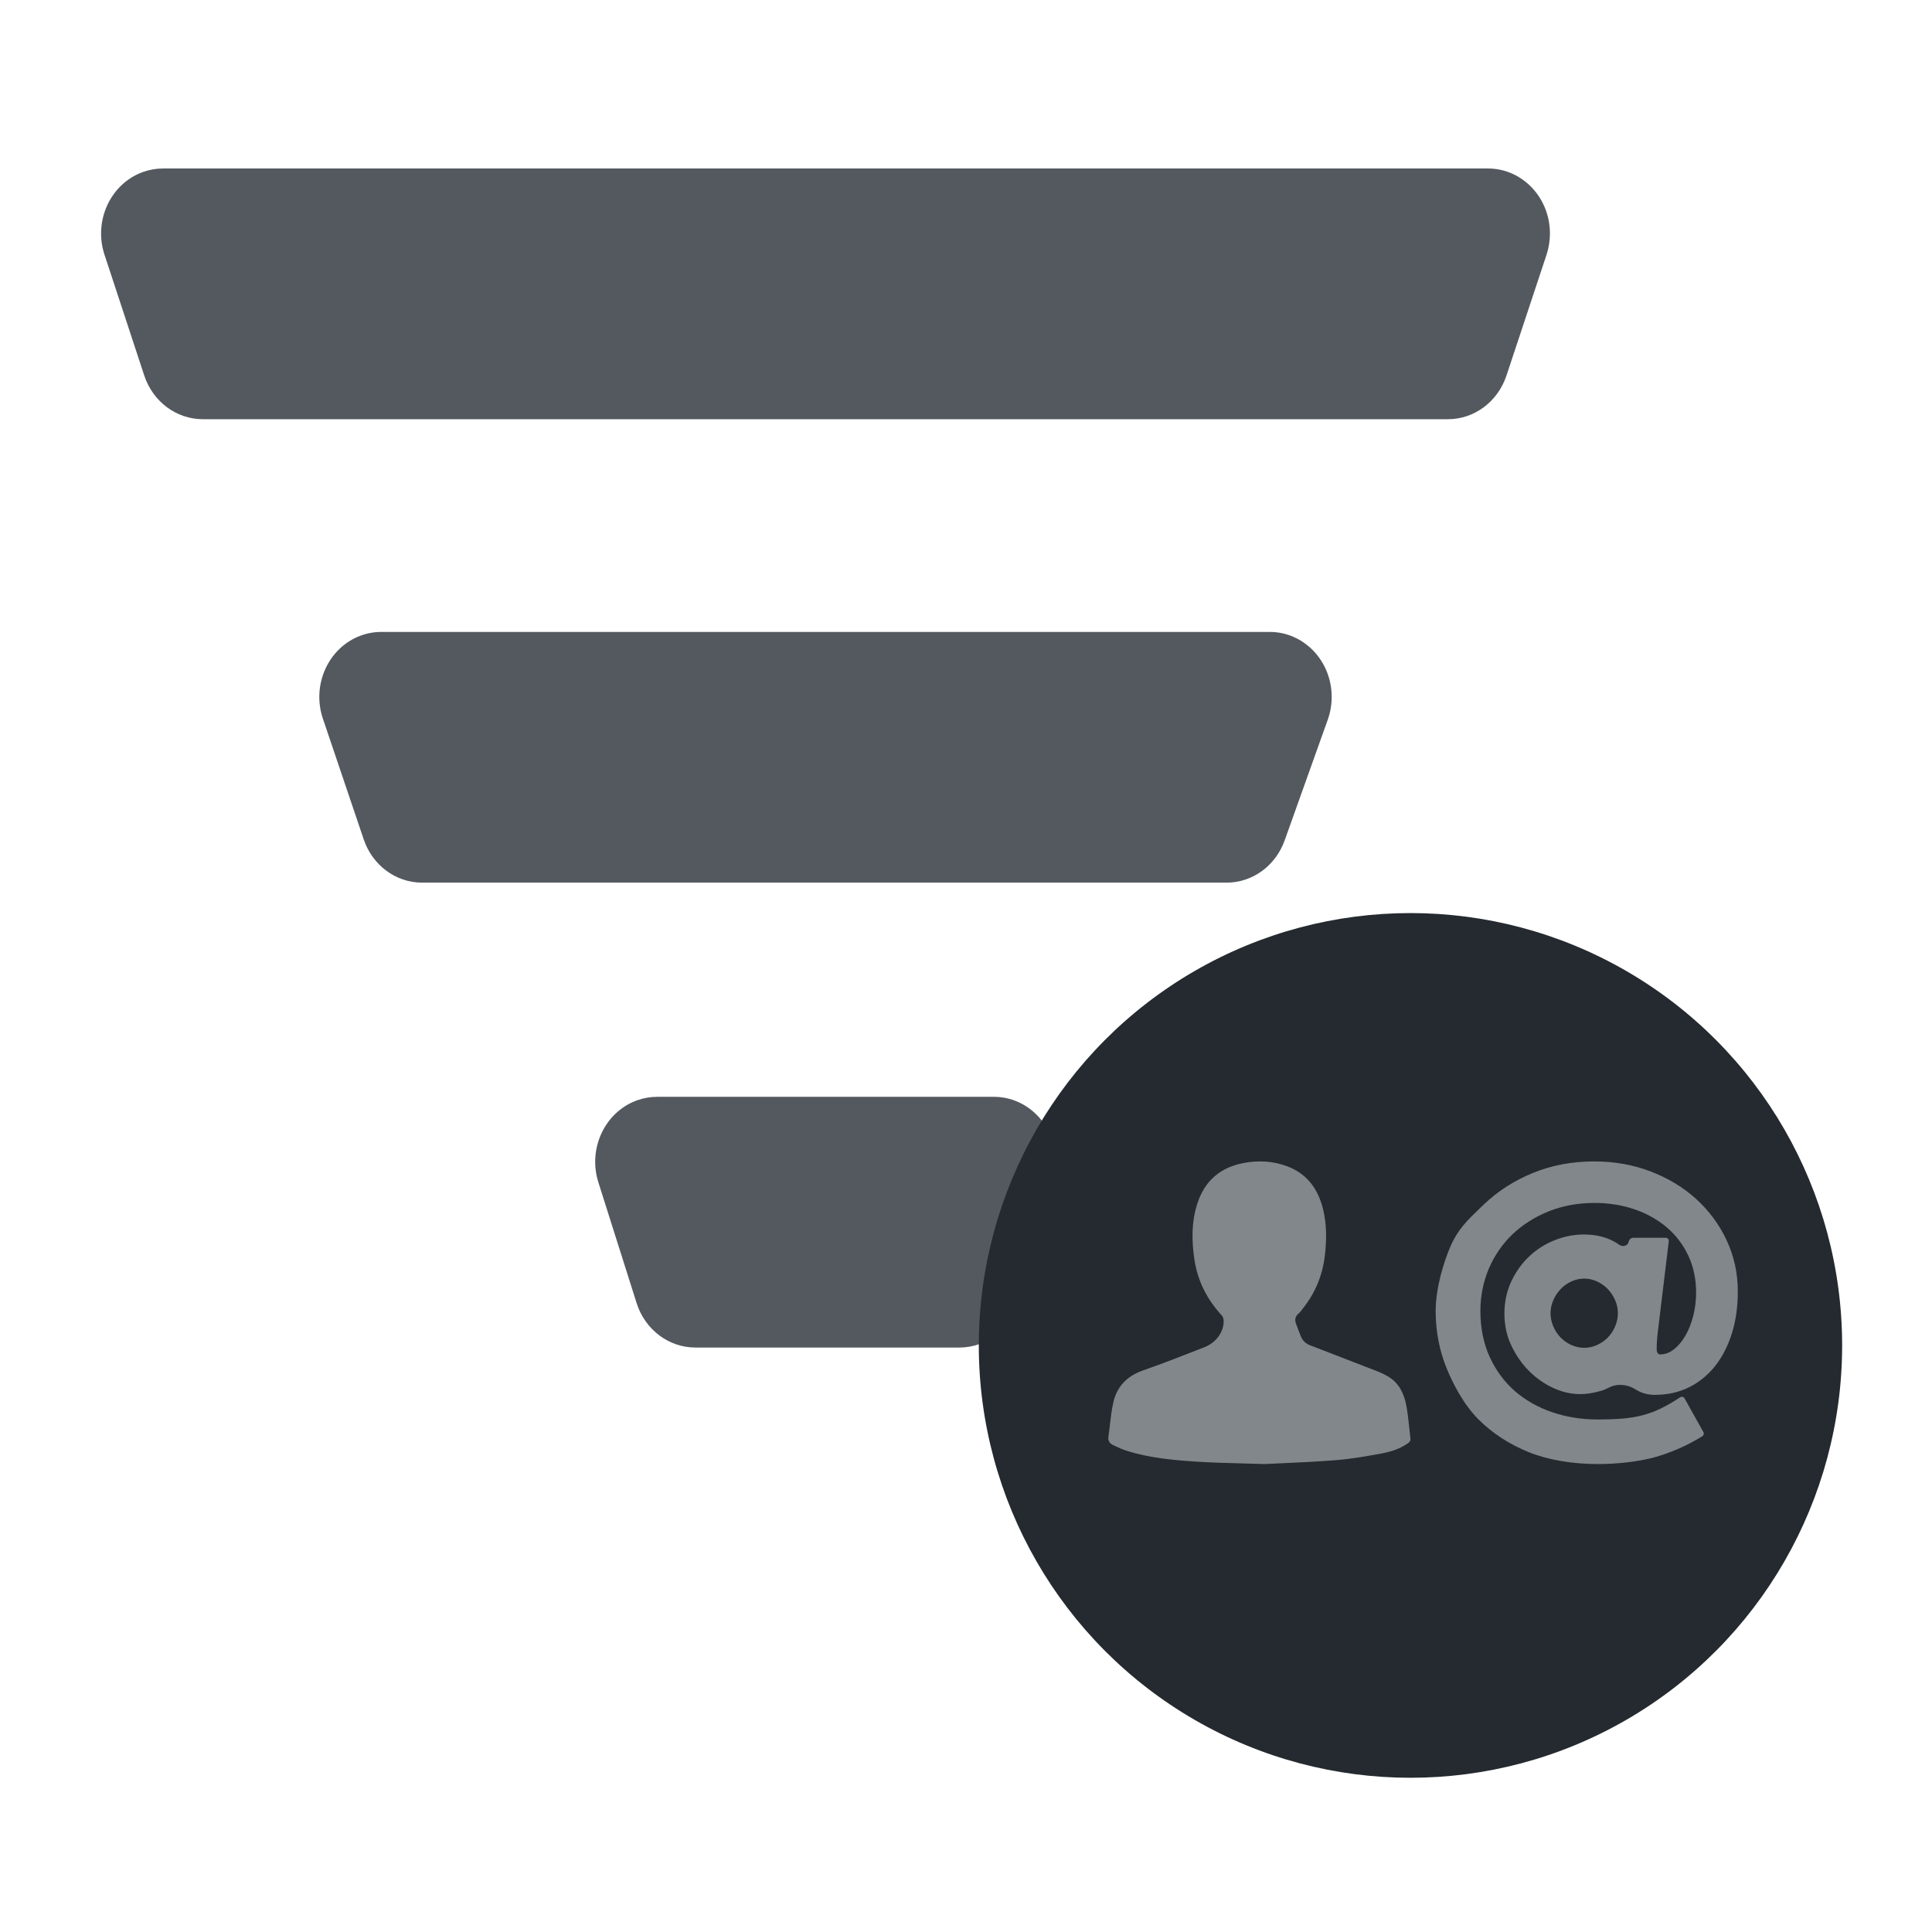 <svg width="172" height="172" viewBox="0 0 172 172" fill="none" xmlns="http://www.w3.org/2000/svg">
	<g clip-path="url(#clip0_13783_69017)">
		<path fill-rule="evenodd" clip-rule="evenodd" d="M14.514 15H132.474C135.518 15 137.986 17.591 137.986 20.787C137.986 21.434 137.883 22.078 137.68 22.689L134.116 33.436C133.344 35.762 131.256 37.32 128.91 37.32H18.049C15.698 37.32 13.606 35.755 12.839 33.422L9.303 22.676C8.31 19.655 9.837 16.36 12.714 15.317C13.293 15.107 13.901 15 14.514 15ZM33.941 56.259H113.044C116.088 56.259 118.556 58.849 118.556 62.045C118.556 62.739 118.437 63.427 118.205 64.077L114.367 74.824C113.56 77.082 111.503 78.579 109.205 78.579H37.575C35.242 78.579 33.161 77.037 32.38 74.728L28.746 63.981C27.728 60.97 29.228 57.661 32.096 56.592C32.689 56.371 33.312 56.259 33.941 56.259ZM58.502 97.647H88.488C91.532 97.647 94 100.238 94 103.434C94 103.997 93.921 104.557 93.767 105.096L90.698 115.843C89.998 118.291 87.852 119.967 85.418 119.967H61.904C59.53 119.967 57.423 118.371 56.674 116.006L53.271 105.259C52.311 102.226 53.874 98.95 56.763 97.942C57.324 97.747 57.911 97.647 58.502 97.647Z" fill="#54595F"/>
		<g filter="url(#filter0_d_13783_69017)">
			<ellipse cx="125.57" cy="117.509" rx="38.43" ry="38.491" fill="#242A2F"/>
		</g>
		<path fill-rule="evenodd" clip-rule="evenodd" d="M110.463 130.279C111.132 130.296 111.839 130.315 112.602 130.34C113.083 130.315 113.603 130.292 114.153 130.267C115.613 130.201 117.277 130.126 118.935 129.993C120.296 129.884 121.654 129.646 123.002 129.397C123.818 129.244 124.622 128.99 125.322 128.506C125.495 128.384 125.591 128.262 125.566 128.045C125.524 127.713 125.489 127.38 125.454 127.046C125.387 126.393 125.319 125.74 125.194 125.097C124.996 124.066 124.541 123.123 123.595 122.553C123.129 122.274 122.612 122.076 122.099 121.88C121.998 121.841 121.897 121.803 121.796 121.763C120.428 121.227 119.058 120.7 117.686 120.172C117.337 120.038 116.988 119.903 116.638 119.769C116.264 119.626 115.987 119.375 115.83 119.015C115.662 118.624 115.514 118.222 115.372 117.818C115.25 117.474 115.321 117.184 115.616 116.933C115.748 116.821 115.856 116.676 115.963 116.532C115.989 116.496 116.016 116.46 116.043 116.425C117.116 115.055 117.742 113.511 117.948 111.783C118.108 110.397 118.124 109.032 117.793 107.67C117.358 105.885 116.394 104.509 114.593 103.831C113.355 103.365 112.075 103.289 110.766 103.53C108.637 103.916 107.253 105.129 106.599 107.139C106.07 108.758 106.086 110.423 106.327 112.083C106.607 114.003 107.439 115.661 108.759 117.096C108.866 117.212 108.937 117.407 108.939 117.567C108.967 118.567 108.283 119.528 107.2 119.95C107.089 119.993 106.979 120.036 106.869 120.079C105.168 120.744 103.466 121.409 101.741 122.012C100.34 122.507 99.445 123.429 99.122 124.823C98.968 125.482 98.89 126.158 98.812 126.835C98.771 127.187 98.731 127.539 98.679 127.889C98.626 128.265 98.784 128.506 99.109 128.656C99.187 128.692 99.264 128.728 99.342 128.765C99.637 128.903 99.933 129.042 100.243 129.138C102.298 129.801 104.44 129.99 106.579 130.13C107.817 130.209 109.056 130.242 110.463 130.279ZM142.18 114.083C142.551 114.254 142.875 114.484 143.144 114.769C143.414 115.056 143.635 115.393 143.796 115.764C143.956 116.139 144.035 116.516 144.035 116.912C144.035 117.308 143.954 117.698 143.796 118.075C143.635 118.452 143.417 118.788 143.147 119.068C142.877 119.344 142.553 119.572 142.18 119.74C141.447 120.074 140.635 120.077 139.892 119.74C139.521 119.572 139.205 119.35 138.93 119.068C138.66 118.786 138.439 118.452 138.281 118.075C138.121 117.698 138.039 117.31 138.039 116.912C138.039 116.513 138.118 116.139 138.281 115.764C138.442 115.393 138.66 115.056 138.933 114.769C139.208 114.479 139.521 114.254 139.894 114.083C140.265 113.915 140.638 113.828 141.039 113.828C141.434 113.828 141.818 113.917 142.18 114.083ZM131.774 107.545C130.676 108.594 129.806 109.426 129.149 110.923C128.533 112.322 127.812 114.679 127.812 116.716C127.812 118.528 128.147 120.258 128.809 121.864C129.354 123.182 130.288 125.035 131.65 126.388C132.871 127.603 134.366 128.577 136.102 129.282C137.788 129.966 139.973 130.34 142.248 130.34C144.063 130.34 145.91 130.117 147.318 129.732C148.784 129.32 150.212 128.694 151.555 127.861C151.678 127.783 151.72 127.623 151.648 127.495L149.973 124.493C149.896 124.355 149.718 124.311 149.585 124.397C148.964 124.804 148.384 125.138 147.863 125.39C147.362 125.637 146.82 125.84 146.25 125.992C145.686 126.139 145.082 126.239 144.449 126.291C143.815 126.345 143.065 126.372 142.215 126.372C140.791 126.372 139.428 126.152 138.167 125.718C136.908 125.287 135.797 124.655 134.857 123.836C133.922 123.02 133.173 122 132.623 120.806C132.075 119.605 131.795 118.23 131.795 116.716C131.795 115.376 132.053 114.099 132.557 112.916C133.067 111.742 133.778 110.714 134.674 109.865C135.571 109.014 136.652 108.333 137.886 107.839C139.121 107.346 140.488 107.093 141.954 107.093C143.221 107.093 144.425 107.286 145.528 107.666C146.621 108.043 147.588 108.585 148.397 109.277C149.204 109.963 149.844 110.806 150.304 111.785C150.765 112.767 150.999 113.866 150.999 115.056C150.999 115.778 150.915 116.478 150.746 117.139C150.577 117.804 150.34 118.406 150.037 118.924C149.74 119.437 149.392 119.846 148.997 120.147C148.615 120.437 148.215 120.581 147.773 120.581C147.724 120.581 147.662 120.568 147.591 120.478C147.523 120.4 147.49 120.288 147.49 120.136C147.49 119.618 147.523 119.106 147.588 118.604L148.566 110.5C148.585 110.338 148.459 110.196 148.296 110.196H145.418C145.211 110.196 145.033 110.345 144.997 110.549C144.934 110.904 144.468 111.041 144.175 110.83C143.994 110.699 143.796 110.579 143.583 110.47C142.848 110.093 141.978 109.903 141.006 109.903C140.129 109.903 139.249 110.074 138.404 110.413C137.554 110.752 136.794 111.232 136.145 111.851C135.492 112.461 134.955 113.212 134.546 114.08C134.138 114.948 133.933 115.911 133.933 116.944C133.933 118.002 134.151 118.984 134.582 119.862C135.004 120.728 135.543 121.487 136.186 122.116C136.829 122.743 137.549 123.239 138.325 123.586C139.742 124.218 141.022 124.256 142.521 123.828C142.75 123.763 142.984 123.667 143.221 123.54C143.951 123.152 144.888 123.234 145.583 123.681C146.092 124.012 146.675 124.18 147.316 124.18C148.443 124.18 149.473 123.953 150.378 123.502C151.285 123.049 152.07 122.404 152.713 121.587C153.35 120.774 153.851 119.792 154.197 118.666C154.541 117.552 154.712 116.304 154.712 114.959C154.712 113.364 154.38 111.845 153.726 110.435C153.07 109.033 152.157 107.793 151.015 106.752C149.874 105.715 148.509 104.886 146.956 104.292C145.411 103.698 143.717 103.396 141.921 103.396C139.976 103.396 138.142 103.741 136.472 104.424C134.802 105.105 133.328 106.054 132.086 107.245L131.797 107.522L131.774 107.545Z" fill="#82878B"/>
	</g>
	<defs>
		<filter id="filter0_d_13783_69017" x="75.601" y="69.749" width="99.939" height="100.061" filterUnits="userSpaceOnUse" color-interpolation-filters="sRGB">
			<feFlood flood-opacity="0" result="BackgroundImageFix"/>
			<feColorMatrix in="SourceAlpha" type="matrix" values="0 0 0 0 0 0 0 0 0 0 0 0 0 0 0 0 0 0 127 0" result="hardAlpha"/>
			<feOffset dy="2.27"/>
			<feGaussianBlur stdDeviation="5.77"/>
			<feComposite in2="hardAlpha" operator="out"/>
			<feColorMatrix type="matrix" values="0 0 0 0 0.392 0 0 0 0 0.427 0 0 0 0 0.482 0 0 0 0.16 0"/>
			<feBlend mode="normal" in2="BackgroundImageFix" result="effect1_dropShadow_13783_69017"/>
			<feBlend mode="normal" in="SourceGraphic" in2="effect1_dropShadow_13783_69017" result="shape"/>
		</filter>
		<clipPath id="clip0_13783_69017">
			<rect width="172" height="172" fill="white"/>
		</clipPath>
	</defs>
</svg>
